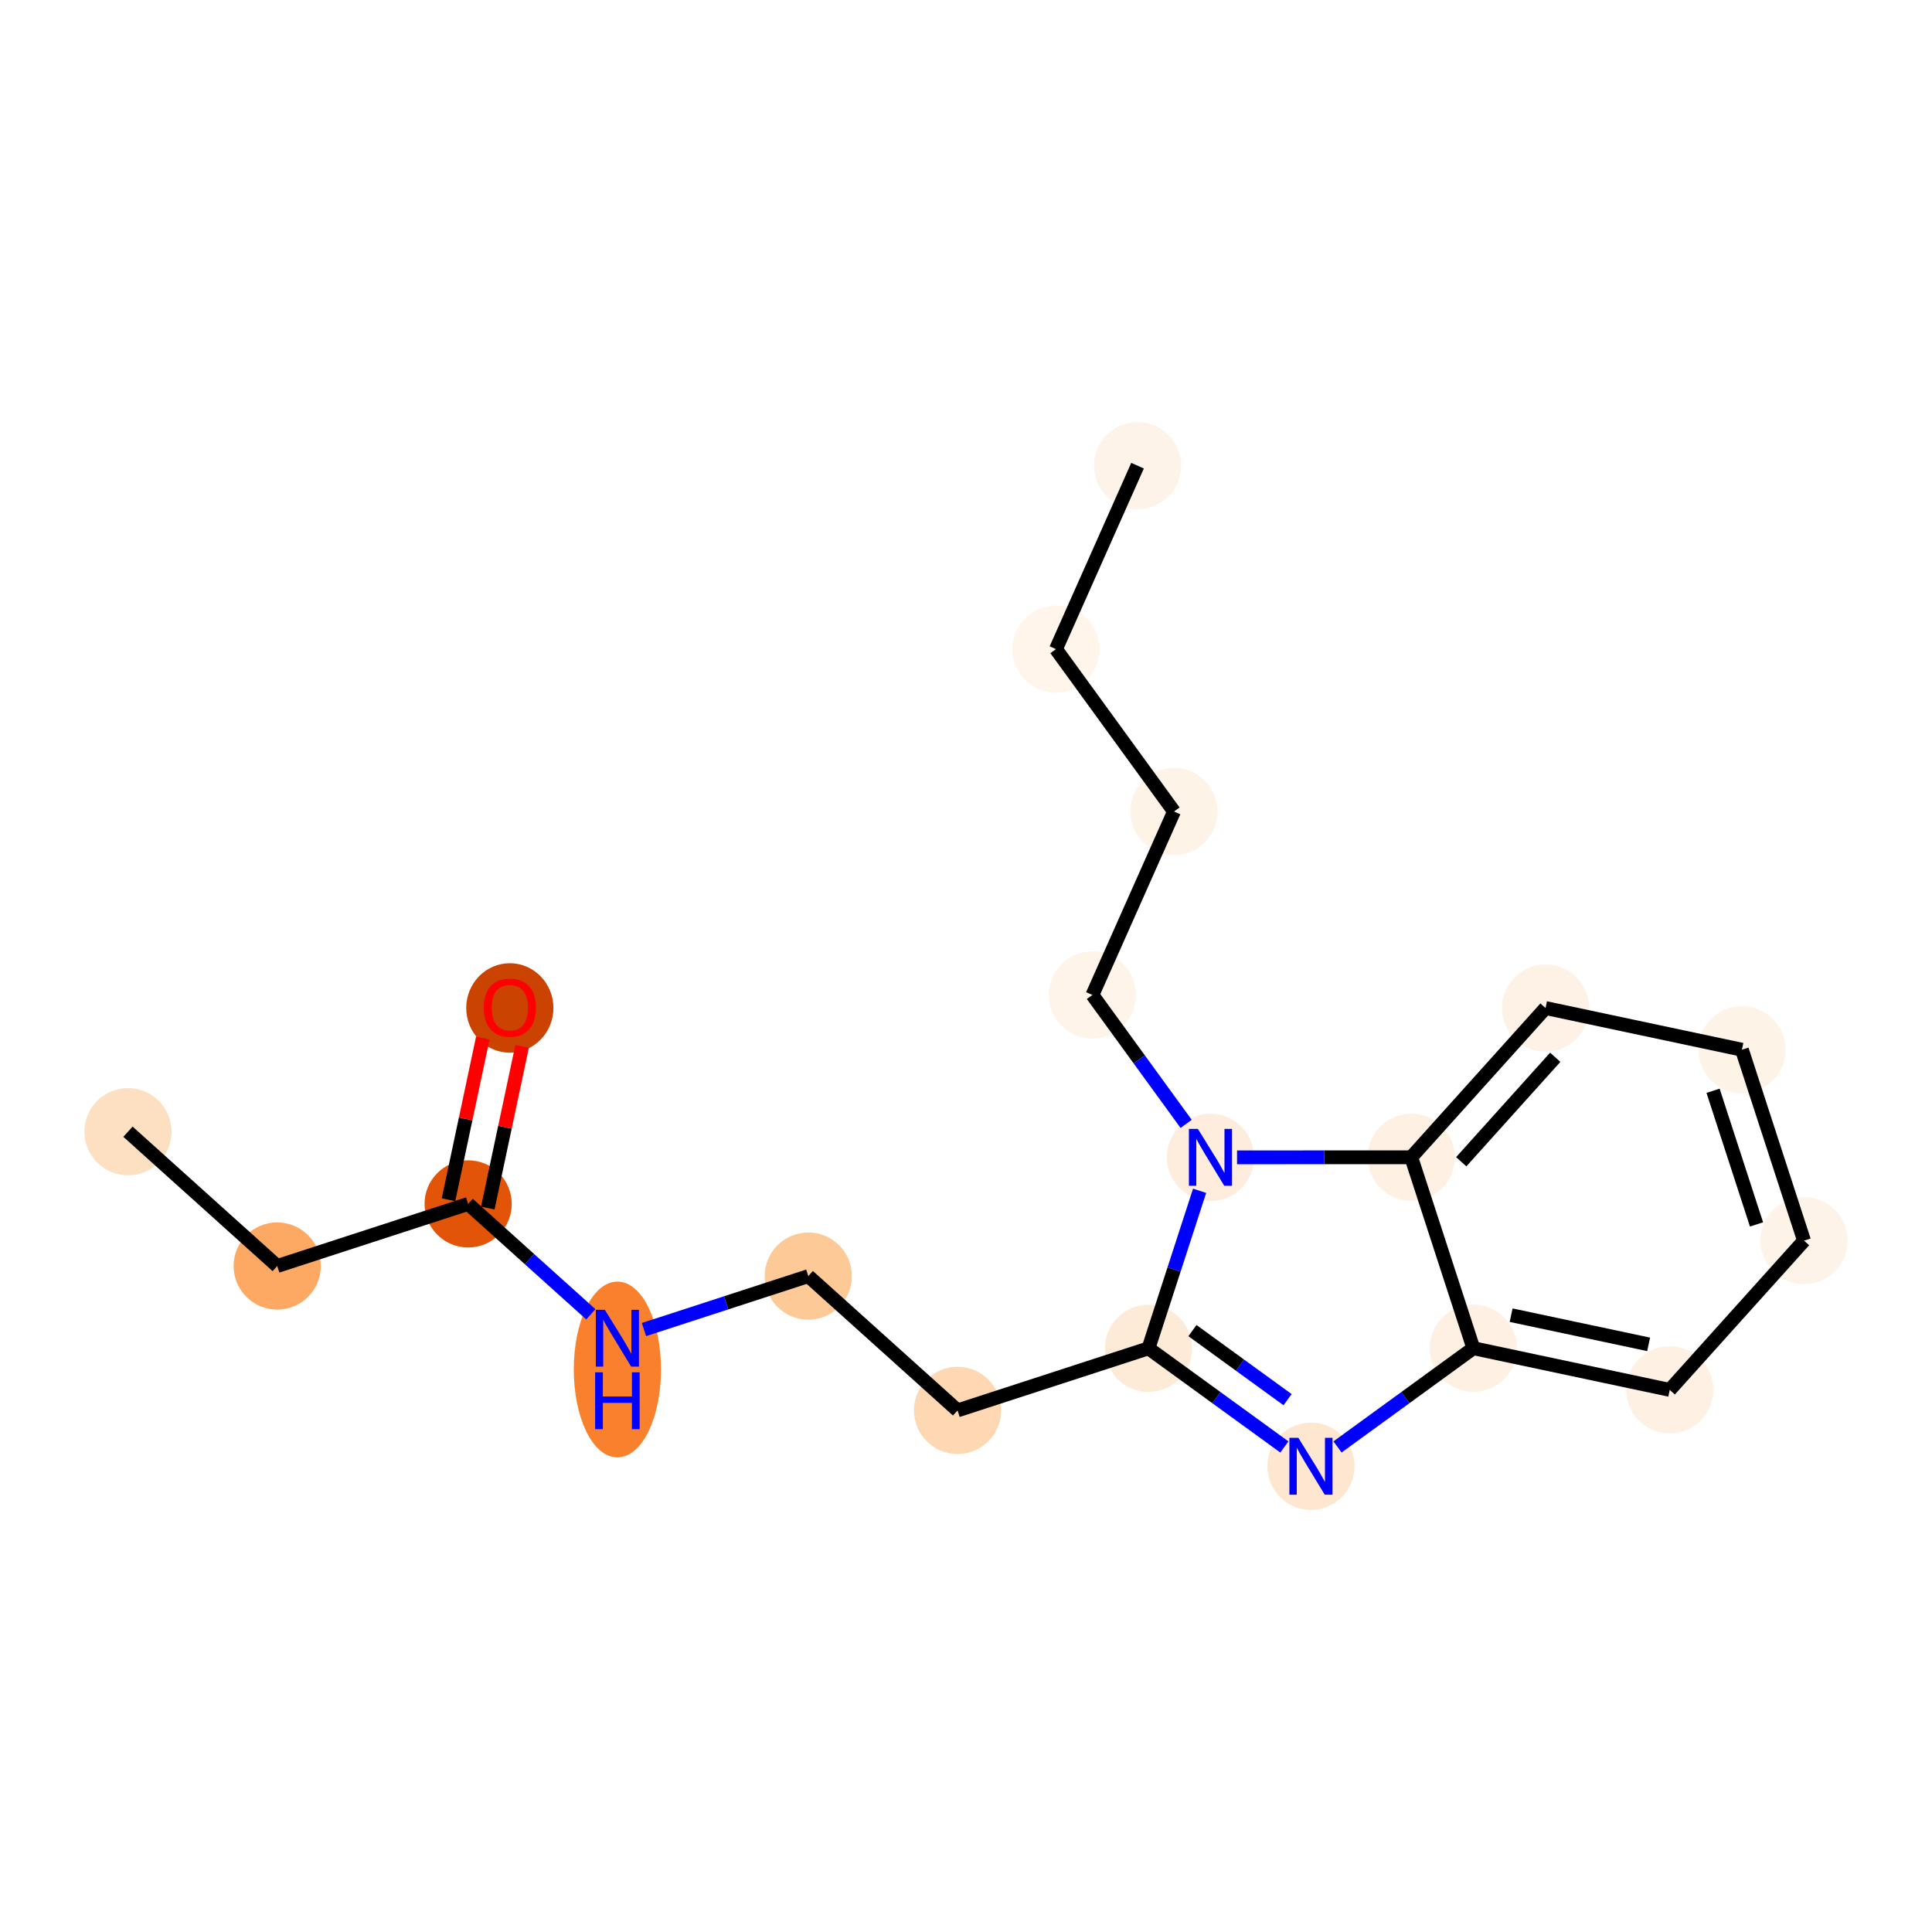 <?xml version='1.0' encoding='iso-8859-1'?>
<svg version='1.1' baseProfile='full'
              xmlns='http://www.w3.org/2000/svg'
                      xmlns:rdkit='http://www.rdkit.org/xml'
                      xmlns:xlink='http://www.w3.org/1999/xlink'
                  xml:space='preserve'
width='280px' height='280px' viewBox='0 0 280 280'>
<!-- END OF HEADER -->
<rect style='opacity:1.0;fill:#FFFFFF;stroke:none' width='280' height='280' x='0' y='0'> </rect>
<ellipse cx='164.863' cy='67.49' rx='5.819' ry='5.819'  style='fill:#FEF3E8;fill-rule:evenodd;stroke:#FEF3E8;stroke-width:1.0px;stroke-linecap:butt;stroke-linejoin:miter;stroke-opacity:1' />
<ellipse cx='153.036' cy='94.076' rx='5.819' ry='5.819'  style='fill:#FFF5EB;fill-rule:evenodd;stroke:#FFF5EB;stroke-width:1.0px;stroke-linecap:butt;stroke-linejoin:miter;stroke-opacity:1' />
<ellipse cx='170.146' cy='117.611' rx='5.819' ry='5.819'  style='fill:#FEF3E7;fill-rule:evenodd;stroke:#FEF3E7;stroke-width:1.0px;stroke-linecap:butt;stroke-linejoin:miter;stroke-opacity:1' />
<ellipse cx='158.319' cy='144.196' rx='5.819' ry='5.819'  style='fill:#FEF4E9;fill-rule:evenodd;stroke:#FEF4E9;stroke-width:1.0px;stroke-linecap:butt;stroke-linejoin:miter;stroke-opacity:1' />
<ellipse cx='175.429' cy='167.731' rx='5.819' ry='5.827'  style='fill:#FEEDDD;fill-rule:evenodd;stroke:#FEEDDD;stroke-width:1.0px;stroke-linecap:butt;stroke-linejoin:miter;stroke-opacity:1' />
<ellipse cx='166.446' cy='195.407' rx='5.819' ry='5.819'  style='fill:#FEEBD7;fill-rule:evenodd;stroke:#FEEBD7;stroke-width:1.0px;stroke-linecap:butt;stroke-linejoin:miter;stroke-opacity:1' />
<ellipse cx='138.776' cy='204.407' rx='5.819' ry='5.819'  style='fill:#FDD8B2;fill-rule:evenodd;stroke:#FDD8B2;stroke-width:1.0px;stroke-linecap:butt;stroke-linejoin:miter;stroke-opacity:1' />
<ellipse cx='117.146' cy='184.943' rx='5.819' ry='5.819'  style='fill:#FDC997;fill-rule:evenodd;stroke:#FDC997;stroke-width:1.0px;stroke-linecap:butt;stroke-linejoin:miter;stroke-opacity:1' />
<ellipse cx='89.476' cy='198.476' rx='5.819' ry='12.236'  style='fill:#F9812E;fill-rule:evenodd;stroke:#F9812E;stroke-width:1.0px;stroke-linecap:butt;stroke-linejoin:miter;stroke-opacity:1' />
<ellipse cx='67.847' cy='174.48' rx='5.819' ry='5.819'  style='fill:#E25407;fill-rule:evenodd;stroke:#E25407;stroke-width:1.0px;stroke-linecap:butt;stroke-linejoin:miter;stroke-opacity:1' />
<ellipse cx='73.888' cy='146.081' rx='5.819' ry='5.983'  style='fill:#CB4301;fill-rule:evenodd;stroke:#CB4301;stroke-width:1.0px;stroke-linecap:butt;stroke-linejoin:miter;stroke-opacity:1' />
<ellipse cx='40.176' cy='183.48' rx='5.819' ry='5.819'  style='fill:#FDA964;fill-rule:evenodd;stroke:#FDA964;stroke-width:1.0px;stroke-linecap:butt;stroke-linejoin:miter;stroke-opacity:1' />
<ellipse cx='18.547' cy='164.017' rx='5.819' ry='5.819'  style='fill:#FDE0C2;fill-rule:evenodd;stroke:#FDE0C2;stroke-width:1.0px;stroke-linecap:butt;stroke-linejoin:miter;stroke-opacity:1' />
<ellipse cx='189.992' cy='212.502' rx='5.819' ry='5.827'  style='fill:#FEE7D1;fill-rule:evenodd;stroke:#FEE7D1;stroke-width:1.0px;stroke-linecap:butt;stroke-linejoin:miter;stroke-opacity:1' />
<ellipse cx='213.527' cy='195.392' rx='5.819' ry='5.819'  style='fill:#FEF0E2;fill-rule:evenodd;stroke:#FEF0E2;stroke-width:1.0px;stroke-linecap:butt;stroke-linejoin:miter;stroke-opacity:1' />
<ellipse cx='241.99' cy='201.433' rx='5.819' ry='5.819'  style='fill:#FEF1E4;fill-rule:evenodd;stroke:#FEF1E4;stroke-width:1.0px;stroke-linecap:butt;stroke-linejoin:miter;stroke-opacity:1' />
<ellipse cx='261.453' cy='179.804' rx='5.819' ry='5.819'  style='fill:#FEF3E8;fill-rule:evenodd;stroke:#FEF3E8;stroke-width:1.0px;stroke-linecap:butt;stroke-linejoin:miter;stroke-opacity:1' />
<ellipse cx='252.453' cy='152.133' rx='5.819' ry='5.819'  style='fill:#FEF3E7;fill-rule:evenodd;stroke:#FEF3E7;stroke-width:1.0px;stroke-linecap:butt;stroke-linejoin:miter;stroke-opacity:1' />
<ellipse cx='223.99' cy='146.092' rx='5.819' ry='5.819'  style='fill:#FEF2E6;fill-rule:evenodd;stroke:#FEF2E6;stroke-width:1.0px;stroke-linecap:butt;stroke-linejoin:miter;stroke-opacity:1' />
<ellipse cx='204.527' cy='167.722' rx='5.819' ry='5.819'  style='fill:#FEF1E4;fill-rule:evenodd;stroke:#FEF1E4;stroke-width:1.0px;stroke-linecap:butt;stroke-linejoin:miter;stroke-opacity:1' />
<path class='bond-0 atom-0 atom-1' d='M 164.863,67.49 L 153.036,94.076' style='fill:none;fill-rule:evenodd;stroke:#000000;stroke-width:2.0px;stroke-linecap:butt;stroke-linejoin:miter;stroke-opacity:1' />
<path class='bond-1 atom-1 atom-2' d='M 153.036,94.076 L 170.146,117.611' style='fill:none;fill-rule:evenodd;stroke:#000000;stroke-width:2.0px;stroke-linecap:butt;stroke-linejoin:miter;stroke-opacity:1' />
<path class='bond-2 atom-2 atom-3' d='M 170.146,117.611 L 158.319,144.196' style='fill:none;fill-rule:evenodd;stroke:#000000;stroke-width:2.0px;stroke-linecap:butt;stroke-linejoin:miter;stroke-opacity:1' />
<path class='bond-3 atom-3 atom-4' d='M 158.319,144.196 L 165.112,153.539' style='fill:none;fill-rule:evenodd;stroke:#000000;stroke-width:2.0px;stroke-linecap:butt;stroke-linejoin:miter;stroke-opacity:1' />
<path class='bond-3 atom-3 atom-4' d='M 165.112,153.539 L 171.905,162.883' style='fill:none;fill-rule:evenodd;stroke:#0000FF;stroke-width:2.0px;stroke-linecap:butt;stroke-linejoin:miter;stroke-opacity:1' />
<path class='bond-4 atom-4 atom-5' d='M 173.856,172.578 L 170.151,183.993' style='fill:none;fill-rule:evenodd;stroke:#0000FF;stroke-width:2.0px;stroke-linecap:butt;stroke-linejoin:miter;stroke-opacity:1' />
<path class='bond-4 atom-4 atom-5' d='M 170.151,183.993 L 166.446,195.407' style='fill:none;fill-rule:evenodd;stroke:#000000;stroke-width:2.0px;stroke-linecap:butt;stroke-linejoin:miter;stroke-opacity:1' />
<path class='bond-19 atom-19 atom-4' d='M 204.527,167.722 L 191.904,167.726' style='fill:none;fill-rule:evenodd;stroke:#000000;stroke-width:2.0px;stroke-linecap:butt;stroke-linejoin:miter;stroke-opacity:1' />
<path class='bond-19 atom-19 atom-4' d='M 191.904,167.726 L 179.282,167.73' style='fill:none;fill-rule:evenodd;stroke:#0000FF;stroke-width:2.0px;stroke-linecap:butt;stroke-linejoin:miter;stroke-opacity:1' />
<path class='bond-5 atom-5 atom-6' d='M 166.446,195.407 L 138.776,204.407' style='fill:none;fill-rule:evenodd;stroke:#000000;stroke-width:2.0px;stroke-linecap:butt;stroke-linejoin:miter;stroke-opacity:1' />
<path class='bond-12 atom-5 atom-13' d='M 166.446,195.407 L 176.293,202.556' style='fill:none;fill-rule:evenodd;stroke:#000000;stroke-width:2.0px;stroke-linecap:butt;stroke-linejoin:miter;stroke-opacity:1' />
<path class='bond-12 atom-5 atom-13' d='M 176.293,202.556 L 186.139,209.705' style='fill:none;fill-rule:evenodd;stroke:#0000FF;stroke-width:2.0px;stroke-linecap:butt;stroke-linejoin:miter;stroke-opacity:1' />
<path class='bond-12 atom-5 atom-13' d='M 172.819,192.842 L 179.712,197.847' style='fill:none;fill-rule:evenodd;stroke:#000000;stroke-width:2.0px;stroke-linecap:butt;stroke-linejoin:miter;stroke-opacity:1' />
<path class='bond-12 atom-5 atom-13' d='M 179.712,197.847 L 186.605,202.851' style='fill:none;fill-rule:evenodd;stroke:#0000FF;stroke-width:2.0px;stroke-linecap:butt;stroke-linejoin:miter;stroke-opacity:1' />
<path class='bond-6 atom-6 atom-7' d='M 138.776,204.407 L 117.146,184.943' style='fill:none;fill-rule:evenodd;stroke:#000000;stroke-width:2.0px;stroke-linecap:butt;stroke-linejoin:miter;stroke-opacity:1' />
<path class='bond-7 atom-7 atom-8' d='M 117.146,184.943 L 105.238,188.817' style='fill:none;fill-rule:evenodd;stroke:#000000;stroke-width:2.0px;stroke-linecap:butt;stroke-linejoin:miter;stroke-opacity:1' />
<path class='bond-7 atom-7 atom-8' d='M 105.238,188.817 L 93.329,192.69' style='fill:none;fill-rule:evenodd;stroke:#0000FF;stroke-width:2.0px;stroke-linecap:butt;stroke-linejoin:miter;stroke-opacity:1' />
<path class='bond-8 atom-8 atom-9' d='M 85.624,190.477 L 76.735,182.479' style='fill:none;fill-rule:evenodd;stroke:#0000FF;stroke-width:2.0px;stroke-linecap:butt;stroke-linejoin:miter;stroke-opacity:1' />
<path class='bond-8 atom-8 atom-9' d='M 76.735,182.479 L 67.847,174.48' style='fill:none;fill-rule:evenodd;stroke:#000000;stroke-width:2.0px;stroke-linecap:butt;stroke-linejoin:miter;stroke-opacity:1' />
<path class='bond-9 atom-9 atom-10' d='M 70.693,175.084 L 73.18,163.364' style='fill:none;fill-rule:evenodd;stroke:#000000;stroke-width:2.0px;stroke-linecap:butt;stroke-linejoin:miter;stroke-opacity:1' />
<path class='bond-9 atom-9 atom-10' d='M 73.18,163.364 L 75.668,151.643' style='fill:none;fill-rule:evenodd;stroke:#FF0000;stroke-width:2.0px;stroke-linecap:butt;stroke-linejoin:miter;stroke-opacity:1' />
<path class='bond-9 atom-9 atom-10' d='M 65,173.876 L 67.488,162.156' style='fill:none;fill-rule:evenodd;stroke:#000000;stroke-width:2.0px;stroke-linecap:butt;stroke-linejoin:miter;stroke-opacity:1' />
<path class='bond-9 atom-9 atom-10' d='M 67.488,162.156 L 69.975,150.435' style='fill:none;fill-rule:evenodd;stroke:#FF0000;stroke-width:2.0px;stroke-linecap:butt;stroke-linejoin:miter;stroke-opacity:1' />
<path class='bond-10 atom-9 atom-11' d='M 67.847,174.48 L 40.176,183.48' style='fill:none;fill-rule:evenodd;stroke:#000000;stroke-width:2.0px;stroke-linecap:butt;stroke-linejoin:miter;stroke-opacity:1' />
<path class='bond-11 atom-11 atom-12' d='M 40.176,183.48 L 18.547,164.017' style='fill:none;fill-rule:evenodd;stroke:#000000;stroke-width:2.0px;stroke-linecap:butt;stroke-linejoin:miter;stroke-opacity:1' />
<path class='bond-13 atom-13 atom-14' d='M 193.844,209.702 L 203.686,202.547' style='fill:none;fill-rule:evenodd;stroke:#0000FF;stroke-width:2.0px;stroke-linecap:butt;stroke-linejoin:miter;stroke-opacity:1' />
<path class='bond-13 atom-13 atom-14' d='M 203.686,202.547 L 213.527,195.392' style='fill:none;fill-rule:evenodd;stroke:#000000;stroke-width:2.0px;stroke-linecap:butt;stroke-linejoin:miter;stroke-opacity:1' />
<path class='bond-14 atom-14 atom-15' d='M 213.527,195.392 L 241.99,201.433' style='fill:none;fill-rule:evenodd;stroke:#000000;stroke-width:2.0px;stroke-linecap:butt;stroke-linejoin:miter;stroke-opacity:1' />
<path class='bond-14 atom-14 atom-15' d='M 219.004,190.606 L 238.929,194.834' style='fill:none;fill-rule:evenodd;stroke:#000000;stroke-width:2.0px;stroke-linecap:butt;stroke-linejoin:miter;stroke-opacity:1' />
<path class='bond-20 atom-19 atom-14' d='M 204.527,167.722 L 213.527,195.392' style='fill:none;fill-rule:evenodd;stroke:#000000;stroke-width:2.0px;stroke-linecap:butt;stroke-linejoin:miter;stroke-opacity:1' />
<path class='bond-15 atom-15 atom-16' d='M 241.99,201.433 L 261.453,179.804' style='fill:none;fill-rule:evenodd;stroke:#000000;stroke-width:2.0px;stroke-linecap:butt;stroke-linejoin:miter;stroke-opacity:1' />
<path class='bond-16 atom-16 atom-17' d='M 261.453,179.804 L 252.453,152.133' style='fill:none;fill-rule:evenodd;stroke:#000000;stroke-width:2.0px;stroke-linecap:butt;stroke-linejoin:miter;stroke-opacity:1' />
<path class='bond-16 atom-16 atom-17' d='M 254.569,177.453 L 248.269,158.084' style='fill:none;fill-rule:evenodd;stroke:#000000;stroke-width:2.0px;stroke-linecap:butt;stroke-linejoin:miter;stroke-opacity:1' />
<path class='bond-17 atom-17 atom-18' d='M 252.453,152.133 L 223.99,146.092' style='fill:none;fill-rule:evenodd;stroke:#000000;stroke-width:2.0px;stroke-linecap:butt;stroke-linejoin:miter;stroke-opacity:1' />
<path class='bond-18 atom-18 atom-19' d='M 223.99,146.092 L 204.527,167.722' style='fill:none;fill-rule:evenodd;stroke:#000000;stroke-width:2.0px;stroke-linecap:butt;stroke-linejoin:miter;stroke-opacity:1' />
<path class='bond-18 atom-18 atom-19' d='M 225.396,153.229 L 211.772,168.37' style='fill:none;fill-rule:evenodd;stroke:#000000;stroke-width:2.0px;stroke-linecap:butt;stroke-linejoin:miter;stroke-opacity:1' />
<path  class='atom-4' d='M 173.608 163.611
L 176.308 167.975
Q 176.576 168.406, 177.006 169.186
Q 177.437 169.965, 177.46 170.012
L 177.46 163.611
L 178.554 163.611
L 178.554 171.851
L 177.425 171.851
L 174.527 167.079
Q 174.19 166.52, 173.829 165.88
Q 173.48 165.24, 173.375 165.042
L 173.375 171.851
L 172.304 171.851
L 172.304 163.611
L 173.608 163.611
' fill='#0000FF'/>
<path  class='atom-8' d='M 87.655 189.823
L 90.355 194.188
Q 90.623 194.619, 91.053 195.398
Q 91.484 196.178, 91.507 196.225
L 91.507 189.823
L 92.601 189.823
L 92.601 198.064
L 91.472 198.064
L 88.574 193.292
Q 88.237 192.733, 87.876 192.093
Q 87.527 191.453, 87.422 191.255
L 87.422 198.064
L 86.351 198.064
L 86.351 189.823
L 87.655 189.823
' fill='#0000FF'/>
<path  class='atom-8' d='M 86.252 198.888
L 87.369 198.888
L 87.369 202.391
L 91.583 202.391
L 91.583 198.888
L 92.7 198.888
L 92.7 207.128
L 91.583 207.128
L 91.583 203.322
L 87.369 203.322
L 87.369 207.128
L 86.252 207.128
L 86.252 198.888
' fill='#0000FF'/>
<path  class='atom-10' d='M 70.105 146.04
Q 70.105 144.062, 71.082 142.956
Q 72.06 141.85, 73.888 141.85
Q 75.715 141.85, 76.692 142.956
Q 77.67 144.062, 77.67 146.04
Q 77.67 148.042, 76.681 149.183
Q 75.692 150.312, 73.888 150.312
Q 72.072 150.312, 71.082 149.183
Q 70.105 148.054, 70.105 146.04
M 73.888 149.381
Q 75.144 149.381, 75.82 148.543
Q 76.506 147.693, 76.506 146.04
Q 76.506 144.422, 75.82 143.608
Q 75.144 142.781, 73.888 142.781
Q 72.63 142.781, 71.944 143.596
Q 71.269 144.411, 71.269 146.04
Q 71.269 147.705, 71.944 148.543
Q 72.63 149.381, 73.888 149.381
' fill='#FF0000'/>
<path  class='atom-13' d='M 188.17 208.382
L 190.871 212.747
Q 191.138 213.177, 191.569 213.957
Q 192 214.737, 192.023 214.784
L 192.023 208.382
L 193.117 208.382
L 193.117 216.623
L 191.988 216.623
L 189.09 211.851
Q 188.752 211.292, 188.391 210.652
Q 188.042 210.012, 187.938 209.814
L 187.938 216.623
L 186.867 216.623
L 186.867 208.382
L 188.17 208.382
' fill='#0000FF'/>
</svg>
